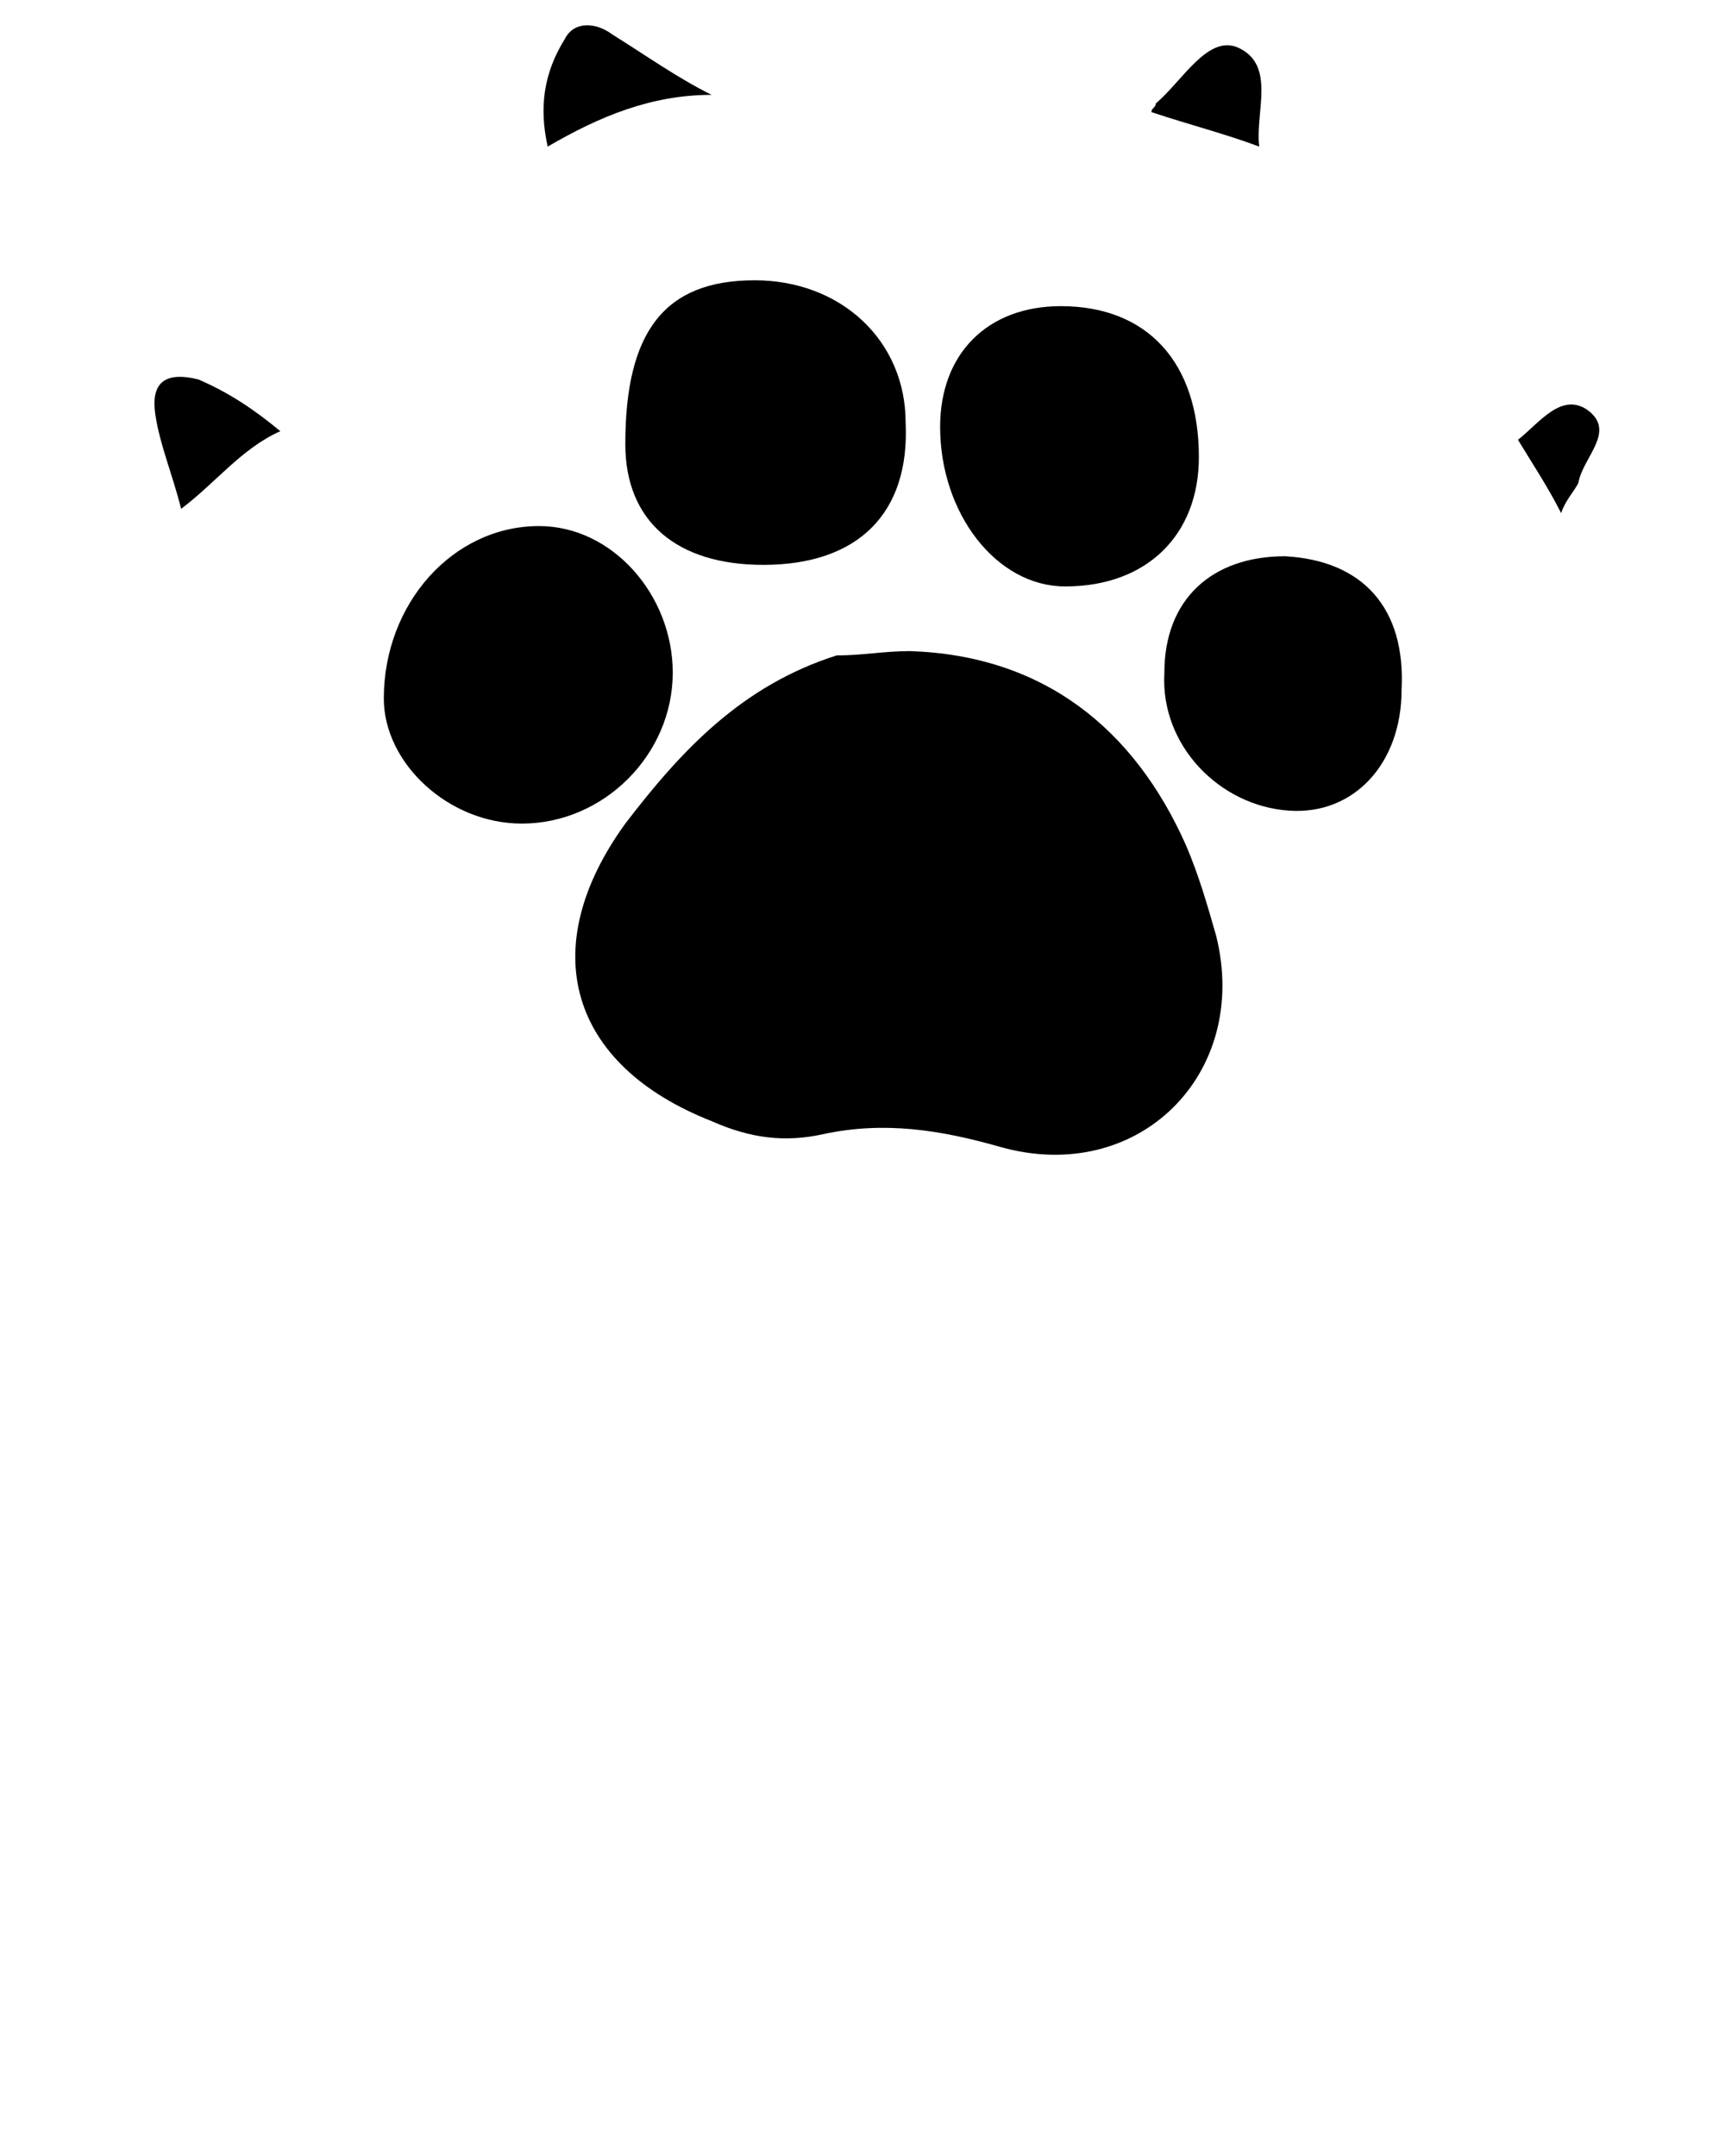 <?xml version="1.0" encoding="utf-8"?>
<!-- Generator: Adobe Illustrator 24.1.0, SVG Export Plug-In . SVG Version: 6.00 Build 0)  -->
<svg version="1.1" id="Layer_1" xmlns="http://www.w3.org/2000/svg" xmlns:xlink="http://www.w3.org/1999/xlink" x="0px"
	y="0px" viewBox="0 0 40 50" style="enable-background:new 0 0 40 50;" xml:space="preserve">
	<style type="text/css">
	</style>
	<g class="st0">
		<g>
			<path
				d="M16.5,2.2c-1.4,0-2.6,0.5-3.8,1.2c-0.2-0.9-0.1-1.7,0.4-2.5c0.2-0.4,0.7-0.4,1.1-0.1C15,1.3,15.7,1.8,16.5,2.2z" />
			<path d="M6.5,10c-0.9,0.4-1.5,1.2-2.3,1.8C4,11,3.7,10.3,3.6,9.6s0.2-1,1-0.8C5.3,9.1,5.9,9.5,6.5,10z" />
			<path
				d="M29.2,3.4c-0.8-0.3-1.6-0.5-2.5-0.8c0-0.1,0.1-0.1,0.1-0.2c0.6-0.5,1.2-1.6,1.9-1.3C29.6,1.5,29.1,2.6,29.2,3.4z" />
			<path
				d="M36.2,11.9c-0.3-0.6-0.7-1.2-1-1.7c0.5-0.4,1-1.1,1.6-0.7c0.7,0.5-0.1,1.1-0.2,1.7C36.5,11.4,36.3,11.6,36.2,11.9z" />
			<path d="M21.1,15.1c3.1,0.1,5.2,1.8,6.4,4.5c0.3,0.7,0.5,1.4,0.7,2.1c0.8,3.2-1.8,5.8-5,4.9c-1.4-0.4-2.7-0.6-4.1-0.3
			c-0.9,0.2-1.7,0.1-2.6-0.3c-3.3-1.3-4.1-4-2-6.9c1.3-1.7,2.7-3.2,4.9-3.9C20,15.2,20.5,15.1,21.1,15.1z" />
			<path
				d="M15.6,15.6c0,1.9-1.6,3.5-3.5,3.5c-1.7,0-3.2-1.4-3.2-2.9c0-2.2,1.6-4,3.6-4C14.2,12.2,15.6,13.8,15.6,15.6z" />
			<path
				d="M17.7,13.1c-2,0-3.2-1-3.2-2.8c0-2.6,0.9-3.8,3-3.8c2,0,3.5,1.4,3.5,3.3C21.1,11.9,19.9,13.1,17.7,13.1z" />
			<path
				d="M27.8,10.6c0,1.8-1.2,3-3.1,3c-1.6,0-2.9-1.7-2.9-3.7c0-1.7,1.1-2.8,2.8-2.8C26.6,7.1,27.8,8.4,27.8,10.6z" />
			<path
				d="M32.5,16c0,1.7-1.1,2.9-2.6,2.8c-1.6-0.1-3-1.5-2.9-3.2c0-1.7,1.1-2.7,2.8-2.7C31.6,13,32.6,14.1,32.5,16z" />
		</g>
	</g>
</svg>
